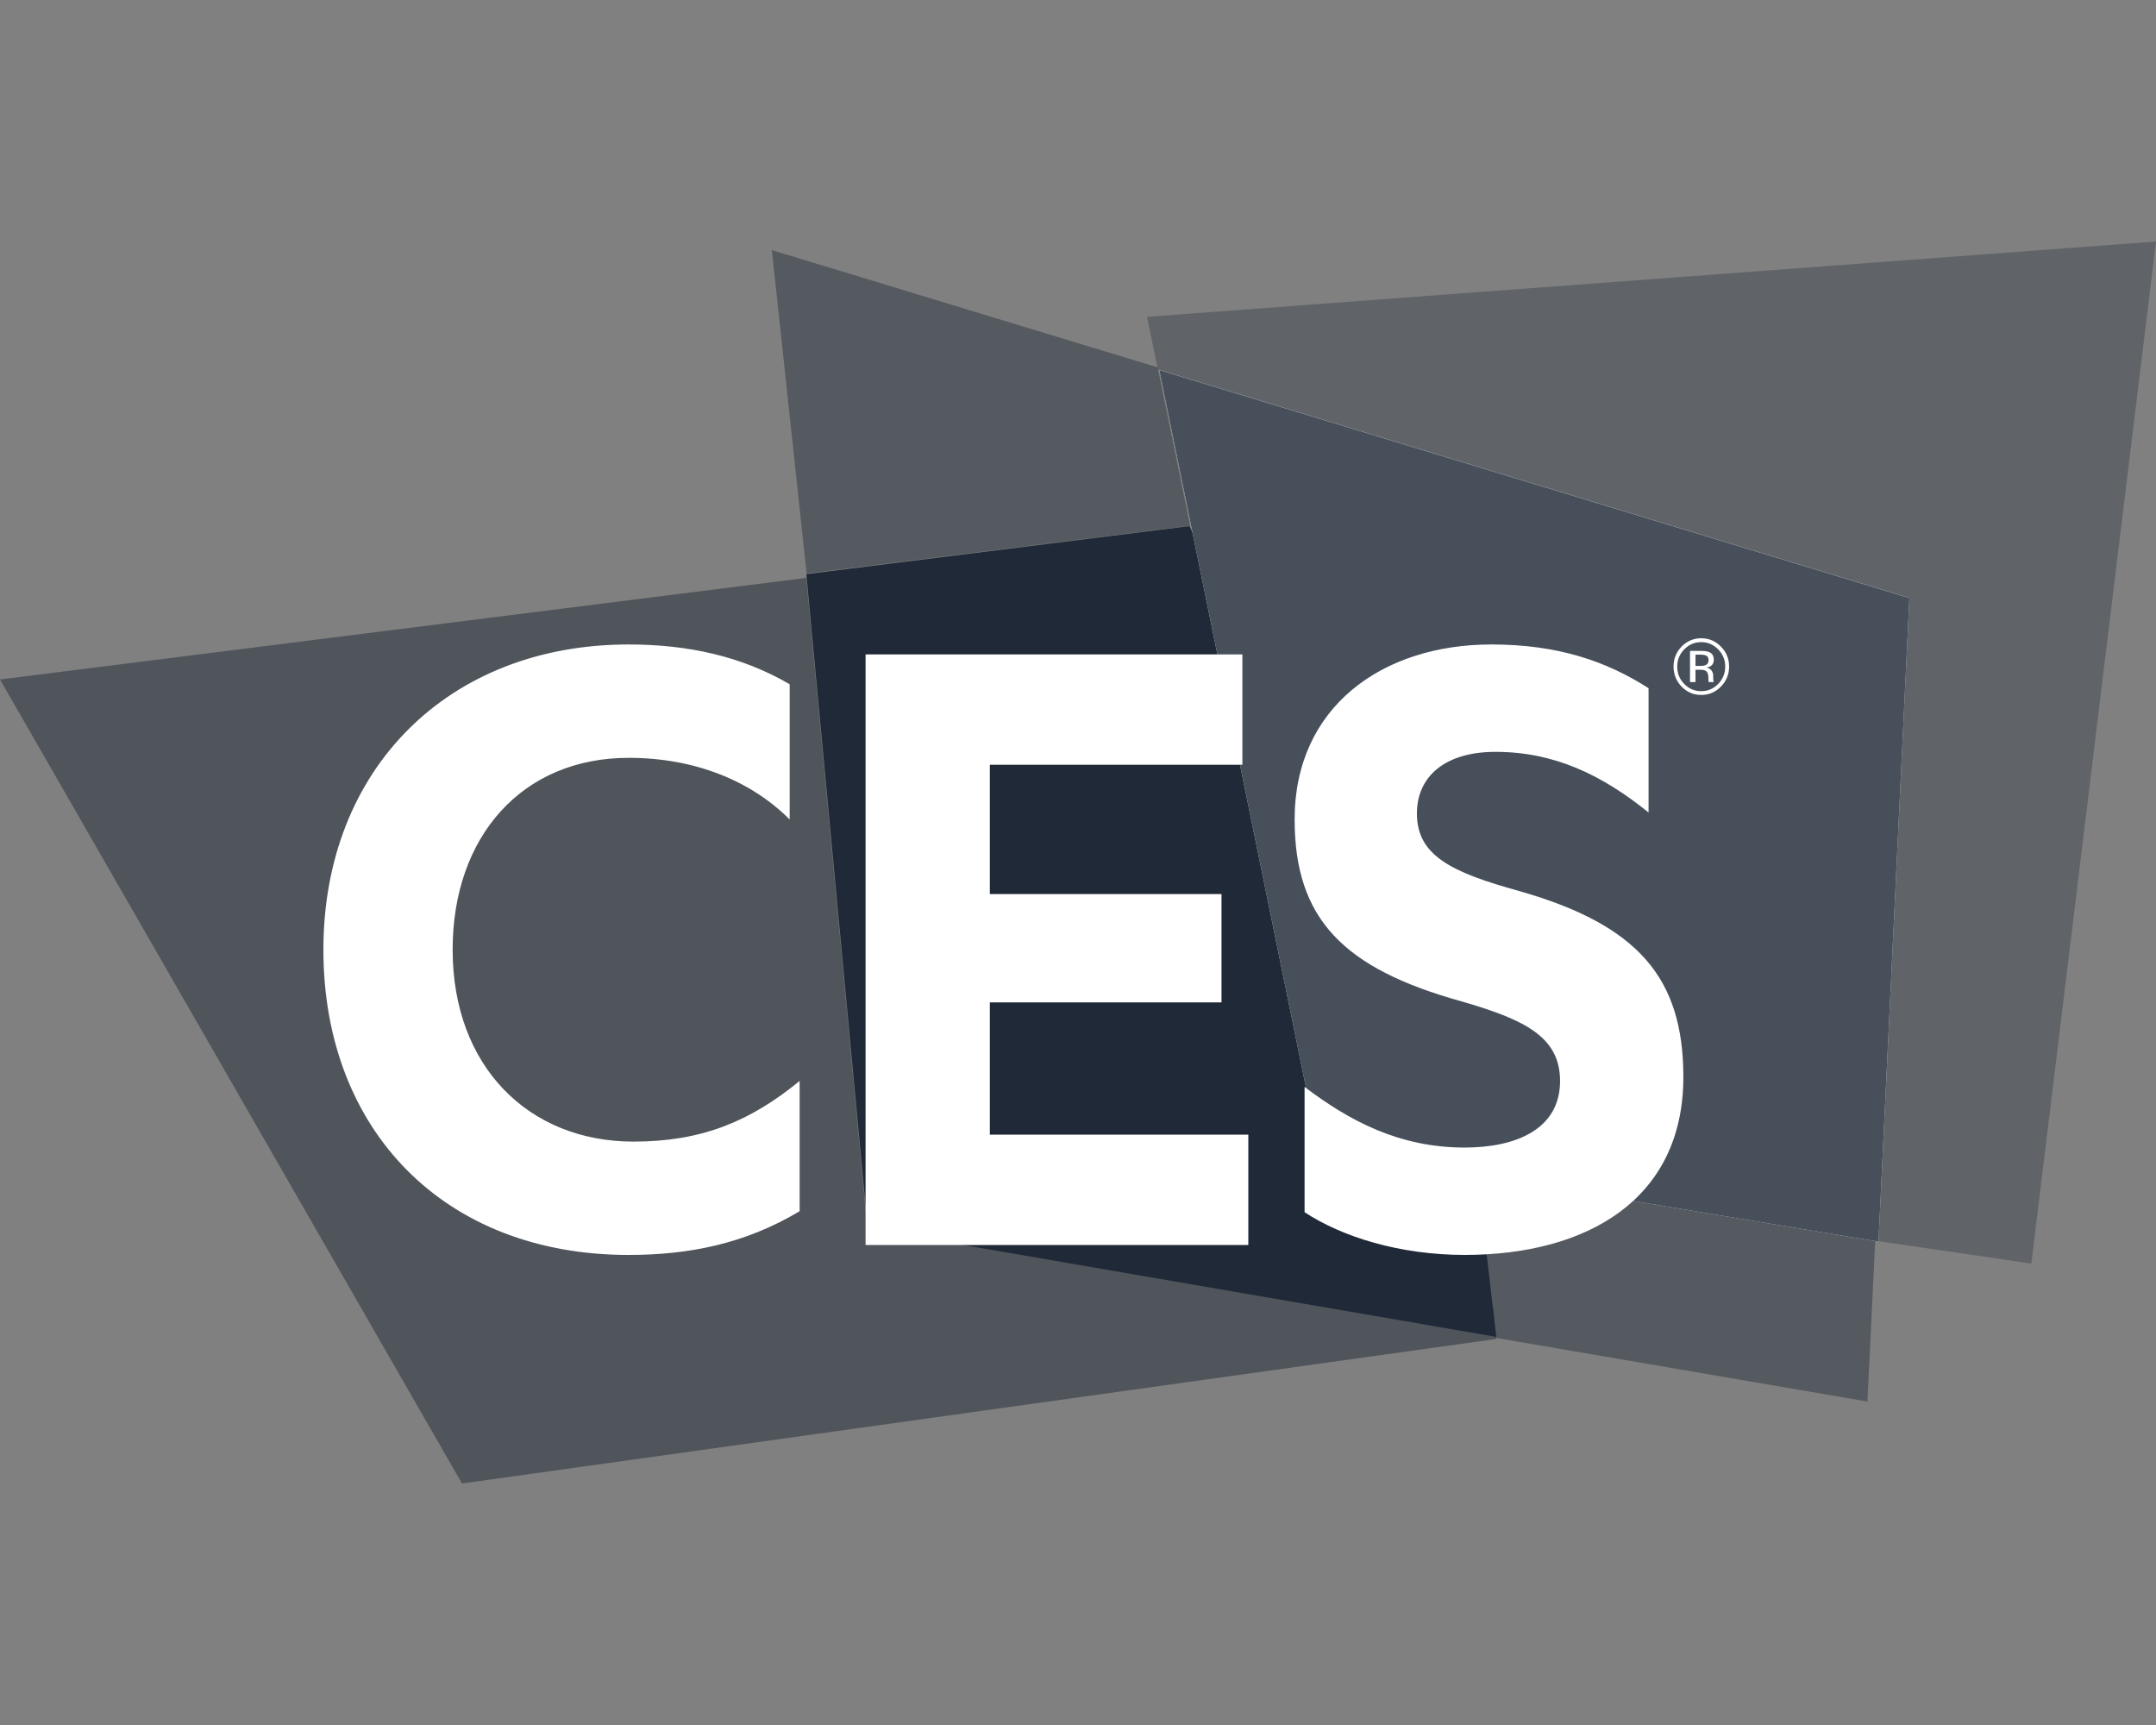 <?xml version="1.0" encoding="UTF-8"?>
<svg width="250px" height="200px" viewBox="0 0 250 200" version="1.1" xmlns="http://www.w3.org/2000/svg" xmlns:xlink="http://www.w3.org/1999/xlink">
    <rect x="0" y="0" width="250" height="200" fill="#808080" stroke="none"/>
    <!-- Generator: Sketch 61.2 (89653) - https://sketch.com -->
    <title>ceslogo</title>
    <desc>Created with Sketch.</desc>
    <g id="ceslogo" stroke="none" stroke-width="1" fill="none" fill-rule="evenodd">
        <g id="ces-logo-copy" transform="translate(0, 28)" fill-rule="nonzero">
            <polygon id="Path" fill-opacity="0.44" fill="#1F2937" points="134.238 14.597 138 32.957 93.535 38.5 89.5 1"></polygon>
            <polygon id="Path" fill-opacity="0.44" fill="#1F2937" points="216.539 134.5 217.5 114.637 170 105 173.454 127.114"></polygon>
            <polyline id="Path" fill-opacity="0.49" fill="#1F2937" points="0 50.778 53.571 144 173.5 127.243 173.15 123.703 100.595 114.704 93.492 39 0 50.778"></polyline>
            <polygon id="Path" fill="#1F2937" points="137.927 33 170.833 104.122 173.5 127 100.618 114.438 93.5 38.57"></polygon>
            <polygon id="Path" fill-opacity="0.32" fill="#1F2937" points="250 0 235.547 118.5 217.659 115.888 221.242 41.253 134.259 14.809 133 8.732"></polygon>
            <g id="Path" transform="translate(134, 14.5)">
                <g id="path-1-link" fill="#FFFFFF">
                    <polygon id="path-1" points="0.425 0.405 18.889 90.699 83.822 101.459 87.406 26.843"></polygon>
                </g>
                <g id="path-1-link" fill="#1F2937" fill-opacity="0.82">
                    <polygon id="path-1" points="0.425 0.405 18.889 90.699 83.822 101.459 87.406 26.843"></polygon>
                </g>
            </g>
            <path d="M197.26,46.45 C196.496,46.45 195.845,46.733 195.298,47.287 C194.762,47.835 194.486,48.496 194.486,49.284 C194.486,50.071 194.755,50.746 195.298,51.297 C195.829,51.854 196.496,52.134 197.26,52.134 C198.037,52.134 198.693,51.854 199.232,51.297 C199.768,50.746 200.048,50.071 200.048,49.284 C200.048,48.496 199.768,47.835 199.232,47.287 C198.679,46.733 198.036,46.45 197.26,46.45 Z M200.5,49.273 C200.5,50.187 200.179,50.965 199.547,51.607 C198.92,52.25 198.159,52.575 197.268,52.575 C196.377,52.575 195.615,52.251 194.993,51.607 C194.373,50.964 194.055,50.193 194.055,49.273 C194.055,48.373 194.374,47.602 194.993,46.963 C195.623,46.324 196.381,46 197.268,46 C198.158,46 198.92,46.324 199.547,46.963 C200.179,47.602 200.5,48.373 200.5,49.273 Z M198.115,48.56 C198.115,48.303 198.042,48.124 197.883,48.036 C197.729,47.945 197.477,47.899 197.132,47.899 L196.603,47.899 L196.603,49.209 L197.165,49.209 C197.426,49.209 197.617,49.185 197.751,49.125 C197.995,49.033 198.115,48.845 198.115,48.56 Z M195.966,47.464 L197.202,47.464 C197.646,47.464 197.971,47.512 198.178,47.602 C198.546,47.747 198.724,48.051 198.724,48.508 C198.724,48.839 198.6,49.072 198.379,49.224 C198.262,49.306 198.08,49.361 197.861,49.399 C198.138,49.438 198.34,49.562 198.463,49.75 C198.599,49.94 198.657,50.124 198.657,50.315 L198.657,50.572 L198.666,50.84 L198.701,51.026 L198.723,51.078 L198.137,51.078 L198.124,51.036 L198.099,50.884 L198.099,50.598 C198.099,50.176 197.994,49.902 197.773,49.765 C197.646,49.694 197.415,49.651 197.084,49.651 L196.602,49.651 L196.602,51.078 L195.966,51.078 L195.966,47.464 Z M91.568,67.011 C87.187,62.63 80.732,59.865 72.893,59.865 C60.556,59.865 52.486,68.971 52.486,82.113 C52.486,95.599 61.246,104.361 73.467,104.361 C81.308,104.361 86.956,102.054 92.722,97.328 L92.722,112.428 C86.377,116.233 79.809,117.5 72.892,117.5 C51.448,117.5 37.5,102.977 37.5,82.113 C37.5,61.133 52.024,46.721 72.892,46.721 C79.809,46.721 86.032,48.105 91.567,51.333 L91.567,67.011 L91.568,67.011 Z M144.75,103.552 L144.75,116.349 L100.368,116.349 L100.368,47.875 L144.061,47.875 L144.061,60.67 L114.777,60.67 L114.777,75.657 L141.64,75.657 L141.64,88.219 L114.777,88.219 L114.777,103.551 L144.75,103.551 L144.75,103.552 Z M151.271,98.019 C156.457,101.939 162.223,105.05 169.831,105.05 C175.711,105.05 180.898,102.976 180.898,97.327 C180.898,92.139 176.633,90.179 169.484,88.104 C155.765,84.299 150.119,78.538 150.119,67.01 C150.119,53.984 160.265,46.72 172.944,46.72 C180.671,46.721 186.316,48.682 191.16,51.793 L191.16,66.202 C185.739,61.823 180.208,59.171 173.407,59.171 C167.526,59.171 164.298,62.054 164.298,66.318 C164.298,71.161 168.217,73.12 176.172,75.311 C189.892,79.229 195.194,85.338 195.194,96.866 C195.194,111.161 183.897,117.501 169.832,117.499 C162.338,117.499 155.65,115.427 151.272,112.544 L151.272,98.019 L151.271,98.019 Z" id="Combined-Shape" fill="#FFFFFF"></path>
        </g>
    </g>
</svg>
